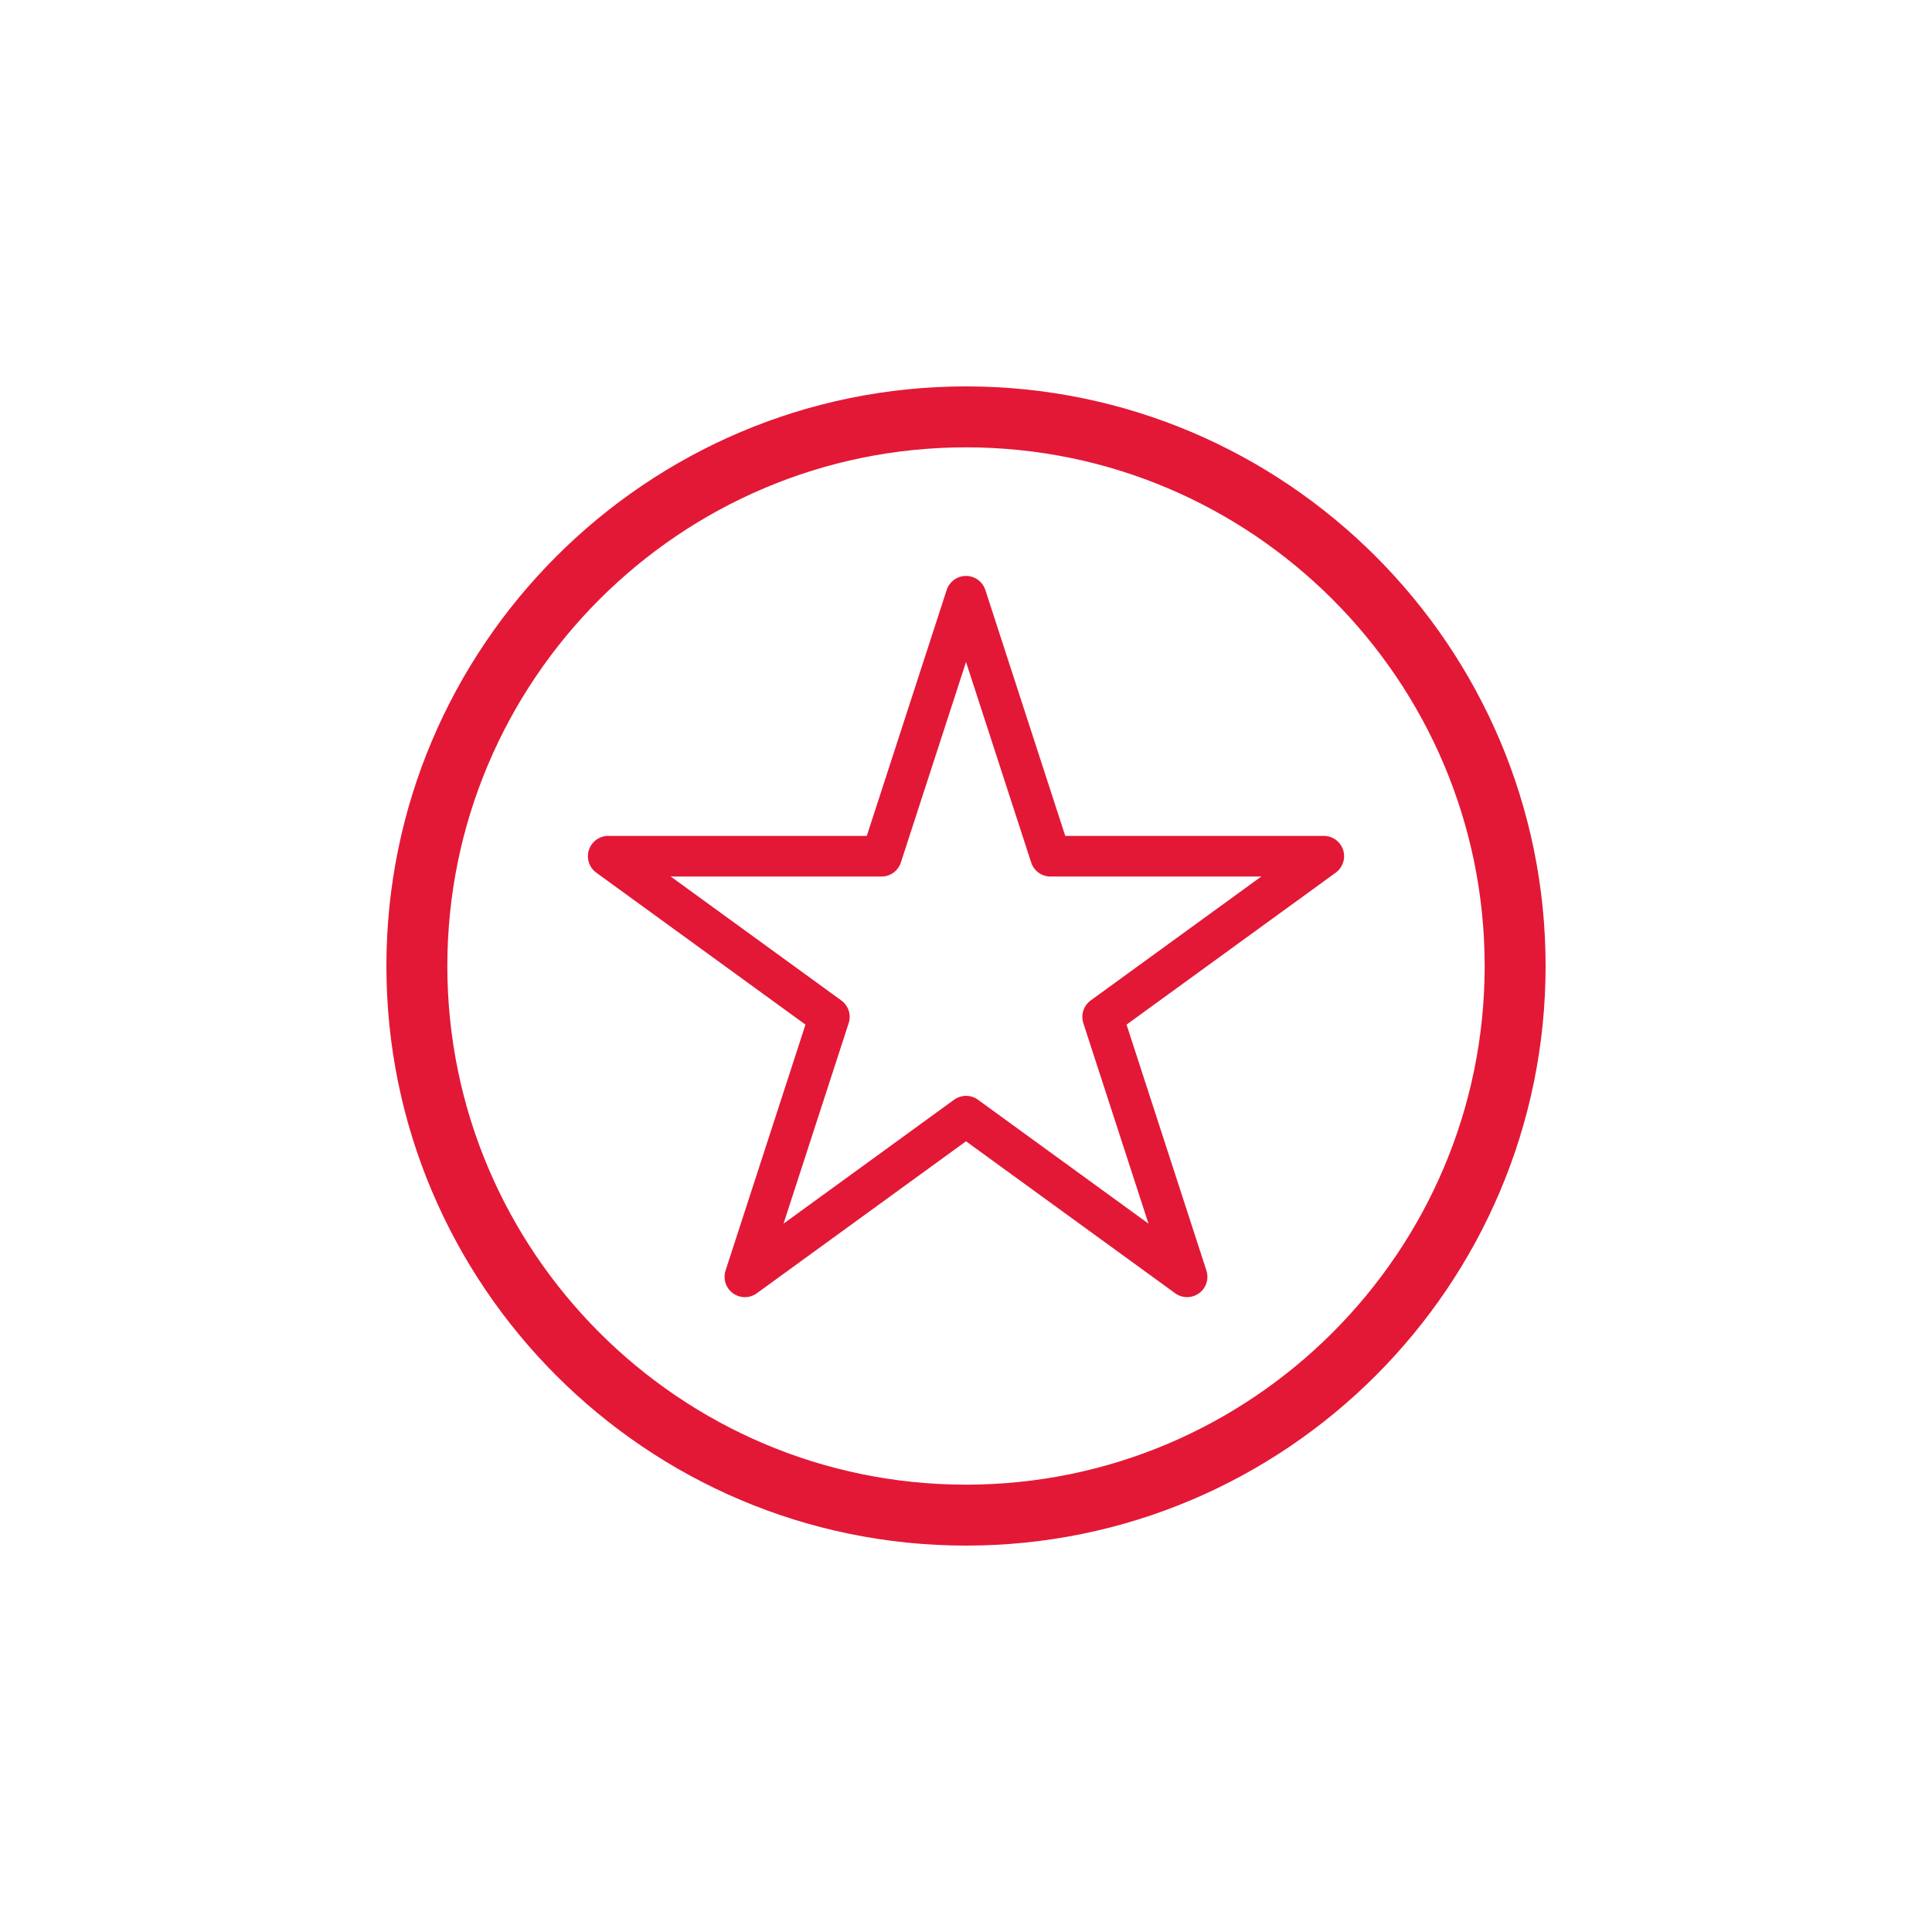 <svg class="svgicon" id="svg32" preserveAspectRatio="xMidYMid meet"
     viewBox="0 0 60 60" xmlns="http://www.w3.org/2000/svg">
    <rect height="60" rx="50%" ry="50%" style="fill: transparent" width="60" x="0"
          y="0"></rect>
    <g transform="scale(0.6) translate(20, 20)">
        <path d="M30.001,0C13.459,0,0,13.458,0,30s13.459,30,30.001,30S60,46.542,60,30S46.543,0,30.001,0z M30.001,56.846 C15.197,56.846,3.154,44.803,3.154,30S15.197,3.154,30.001,3.154c14.802,0,26.845,12.043,26.845,26.846 S44.803,56.846,30.001,56.846z"
              fill="rgb(227, 24, 54)"></path>
        <path d="M49.52,23.993c-0.141-0.434-0.545-0.727-1-0.727H35.137l-4.136-12.729c-0.141-0.433-0.545-0.727-1-0.727 c-0.456,0-0.859,0.294-1.001,0.727l-4.135,12.729H11.481c-0.455,0-0.859,0.293-1,0.727c-0.141,0.433,0.013,0.907,0.382,1.176 l10.828,7.865l-4.136,12.729c-0.141,0.434,0.013,0.908,0.382,1.176c0.369,0.269,0.867,0.269,1.236,0l10.827-7.866l10.827,7.866 c0.184,0.134,0.4,0.201,0.617,0.201s0.434-0.067,0.619-0.201c0.368-0.268,0.521-0.742,0.381-1.176L38.31,33.034l10.827-7.865 C49.506,24.9,49.66,24.426,49.52,23.993z M36.455,31.782c-0.368,0.269-0.522,0.742-0.382,1.176l3.372,10.377l-8.826-6.413 c-0.369-0.268-0.868-0.268-1.236,0l-8.828,6.414l3.372-10.378c0.142-0.434-0.013-0.907-0.382-1.176l-8.828-6.413h10.912 c0.455,0,0.859-0.293,1-0.727l3.372-10.377l3.372,10.377c0.141,0.434,0.544,0.727,1,0.727h10.91L36.455,31.782z"
              fill="rgb(227, 24, 54)"></path>
    </g>
</svg>